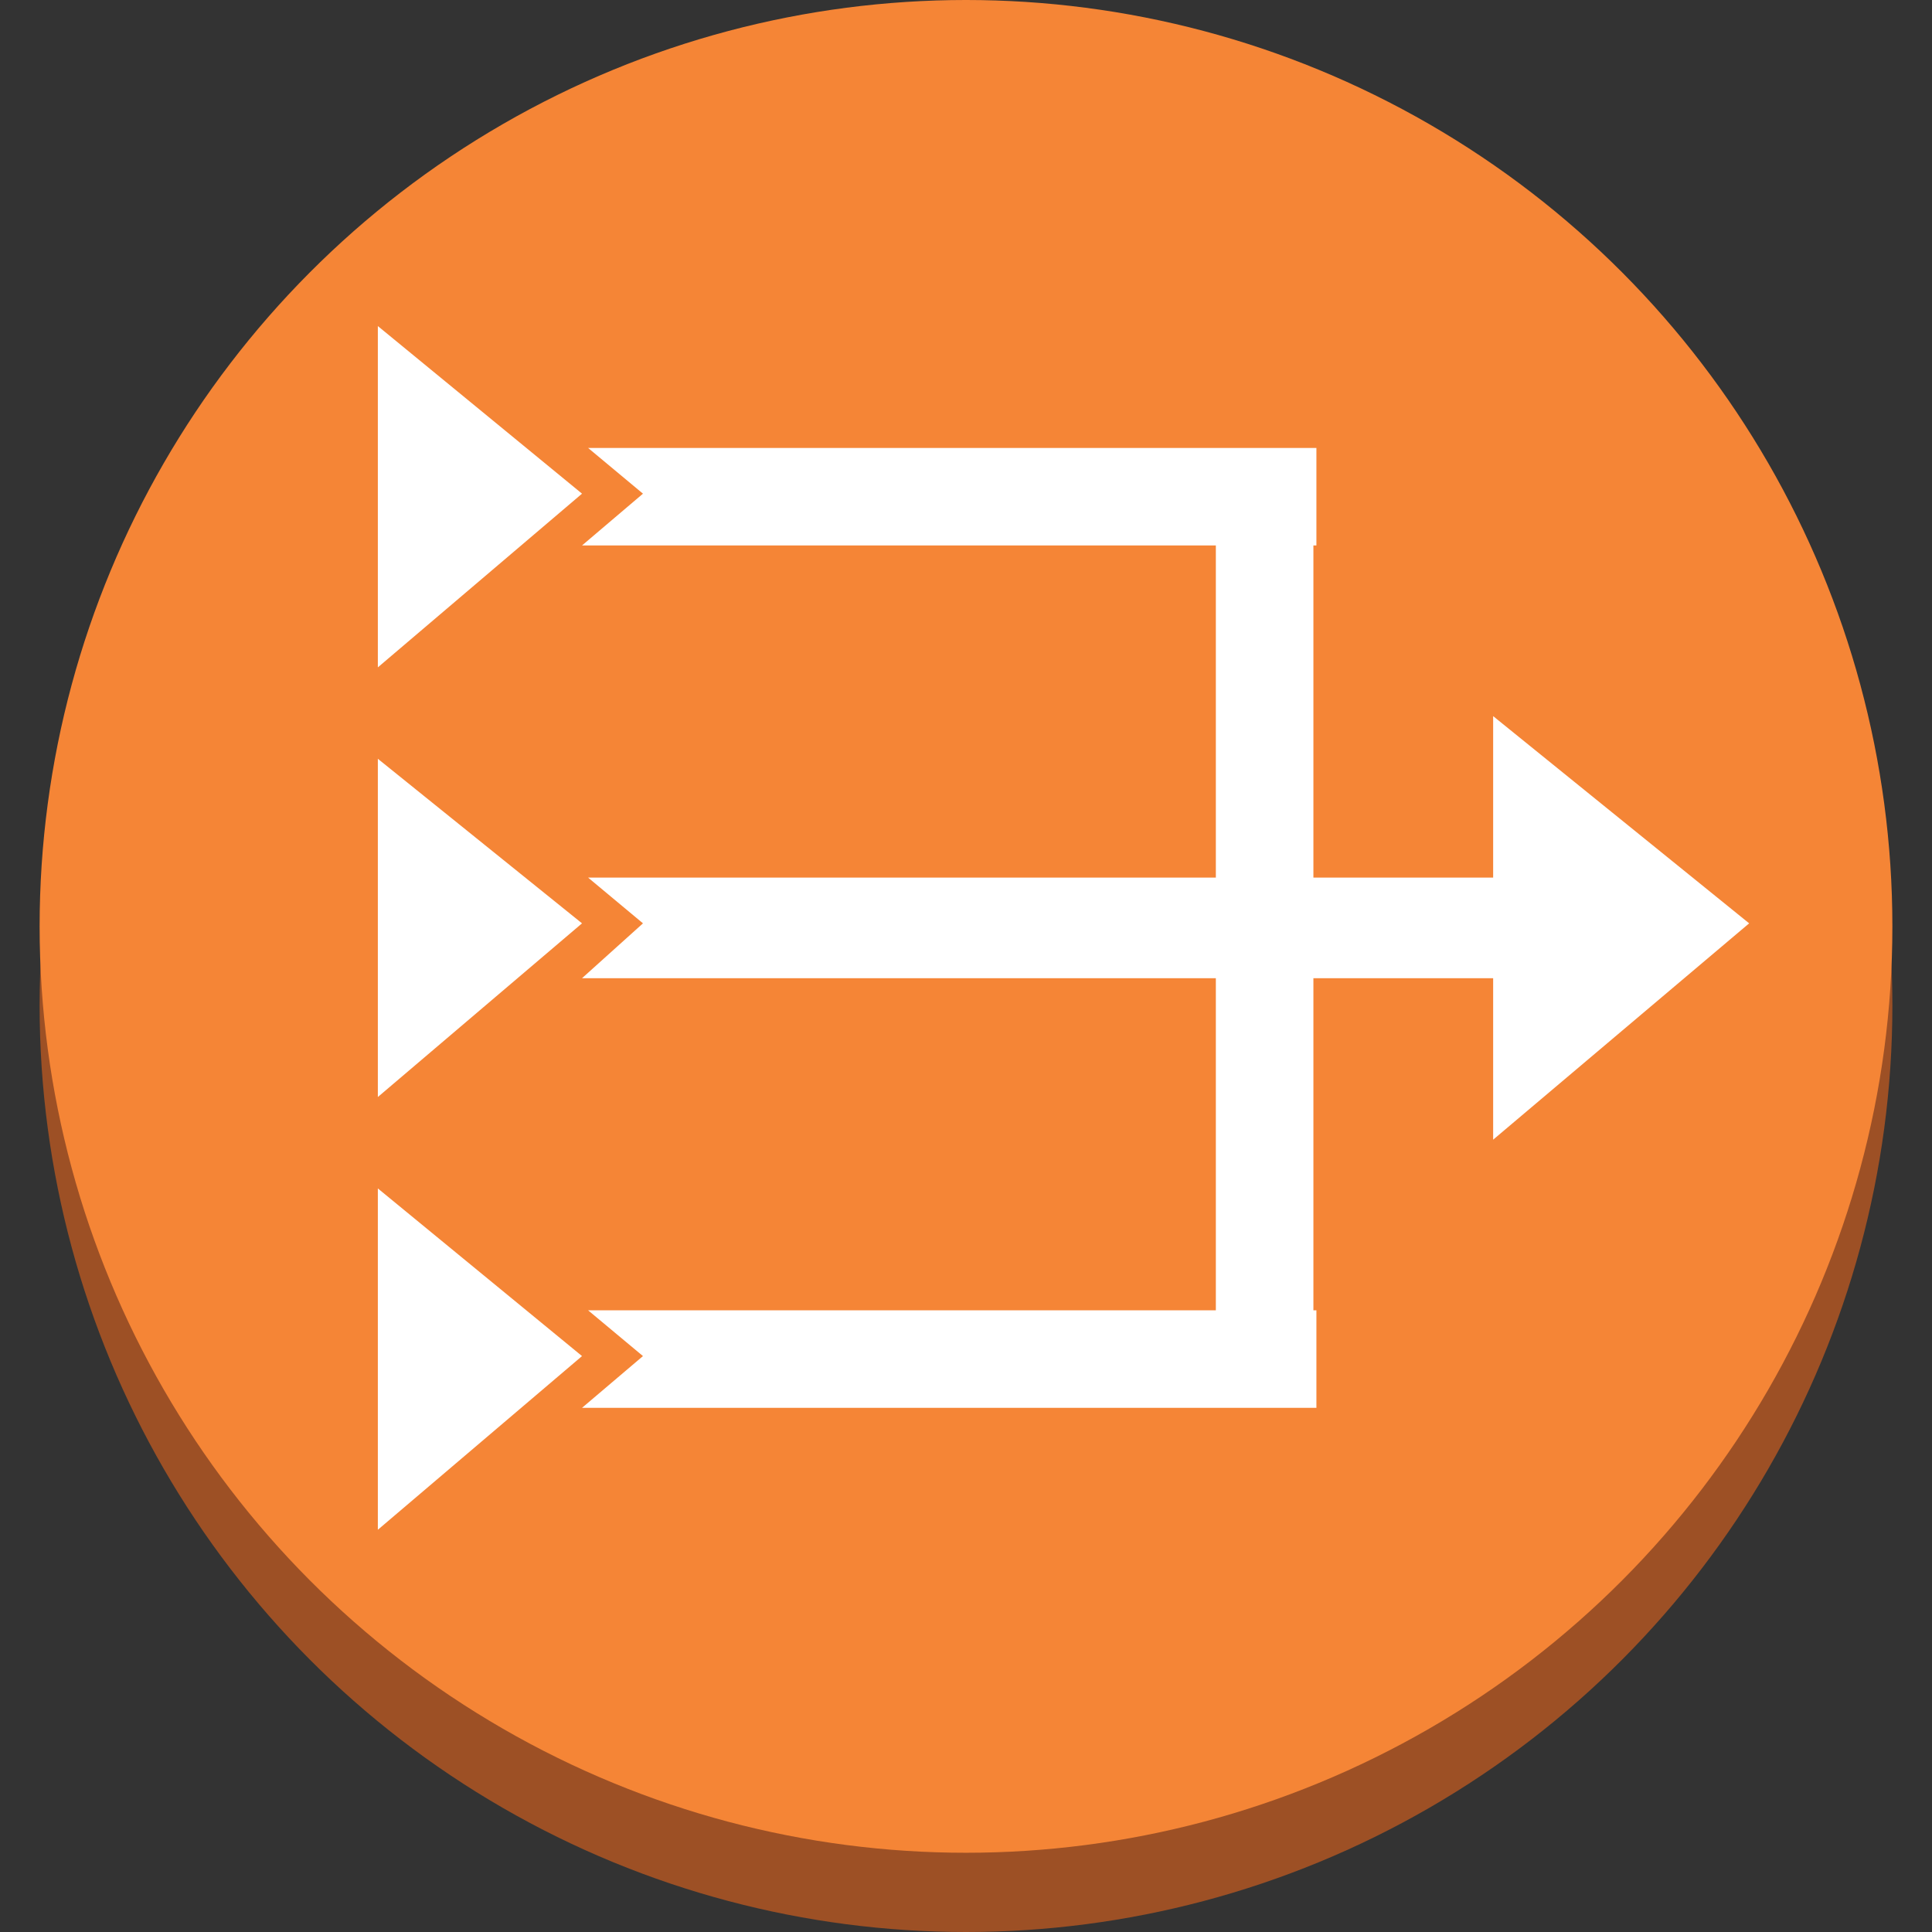 <?xml version="1.0" encoding="utf-8"?>
<!-- Generator: Adobe Illustrator 16.0.0, SVG Export Plug-In . SVG Version: 6.00 Build 0)  -->
<!DOCTYPE svg PUBLIC "-//W3C//DTD SVG 1.1//EN" "http://www.w3.org/Graphics/SVG/1.1/DTD/svg11.dtd">
<svg version="1.1" id="图层_1" xmlns="http://www.w3.org/2000/svg" xmlns:xlink="http://www.w3.org/1999/xlink" x="0px" y="0px"
	 width="75px" height="75px" viewBox="0 0 75 75" enable-background="new 0 0 75 75" xml:space="preserve">
<rect x="0" y="0" width="75" height="75" fill="#333333" stroke="none"/>
<g id="Layer_1">
	<circle fill="#9D5025" cx="37.5" cy="39.038" r="35.962"/>
	<circle fill="#F58536" cx="37.5" cy="35.962" r="35.962"/>
	<rect x="47.199" y="19.282" fill="#FFFFFF" width="3.787" height="33.478"/>
	<polygon fill="#FFFFFF" points="57.964,27.8 67.902,35.844 57.964,44.242 	"/>
	<polygon fill="#FFFFFF" points="22.831,34.069 24.96,35.844 22.594,37.974 59.621,37.974 59.621,34.069 	"/>
	<polygon fill="#FFFFFF" points="22.594,21.175 51.103,21.175 51.103,17.39 22.831,17.39 24.96,19.164 	"/>
	<polygon fill="#FFFFFF" points="24.96,52.643 22.594,54.652 51.103,54.652 51.103,50.867 22.831,50.867 	"/>
	<polygon fill="#FFFFFF" points="14.668,29.456 22.594,35.844 14.668,42.586 	"/>
	<polygon fill="#FFFFFF" points="14.668,12.658 22.594,19.164 14.668,25.907 	"/>
	<polygon fill="#FFFFFF" points="14.668,46.135 22.594,52.643 14.668,59.385 	"/>
</g>
</svg>
